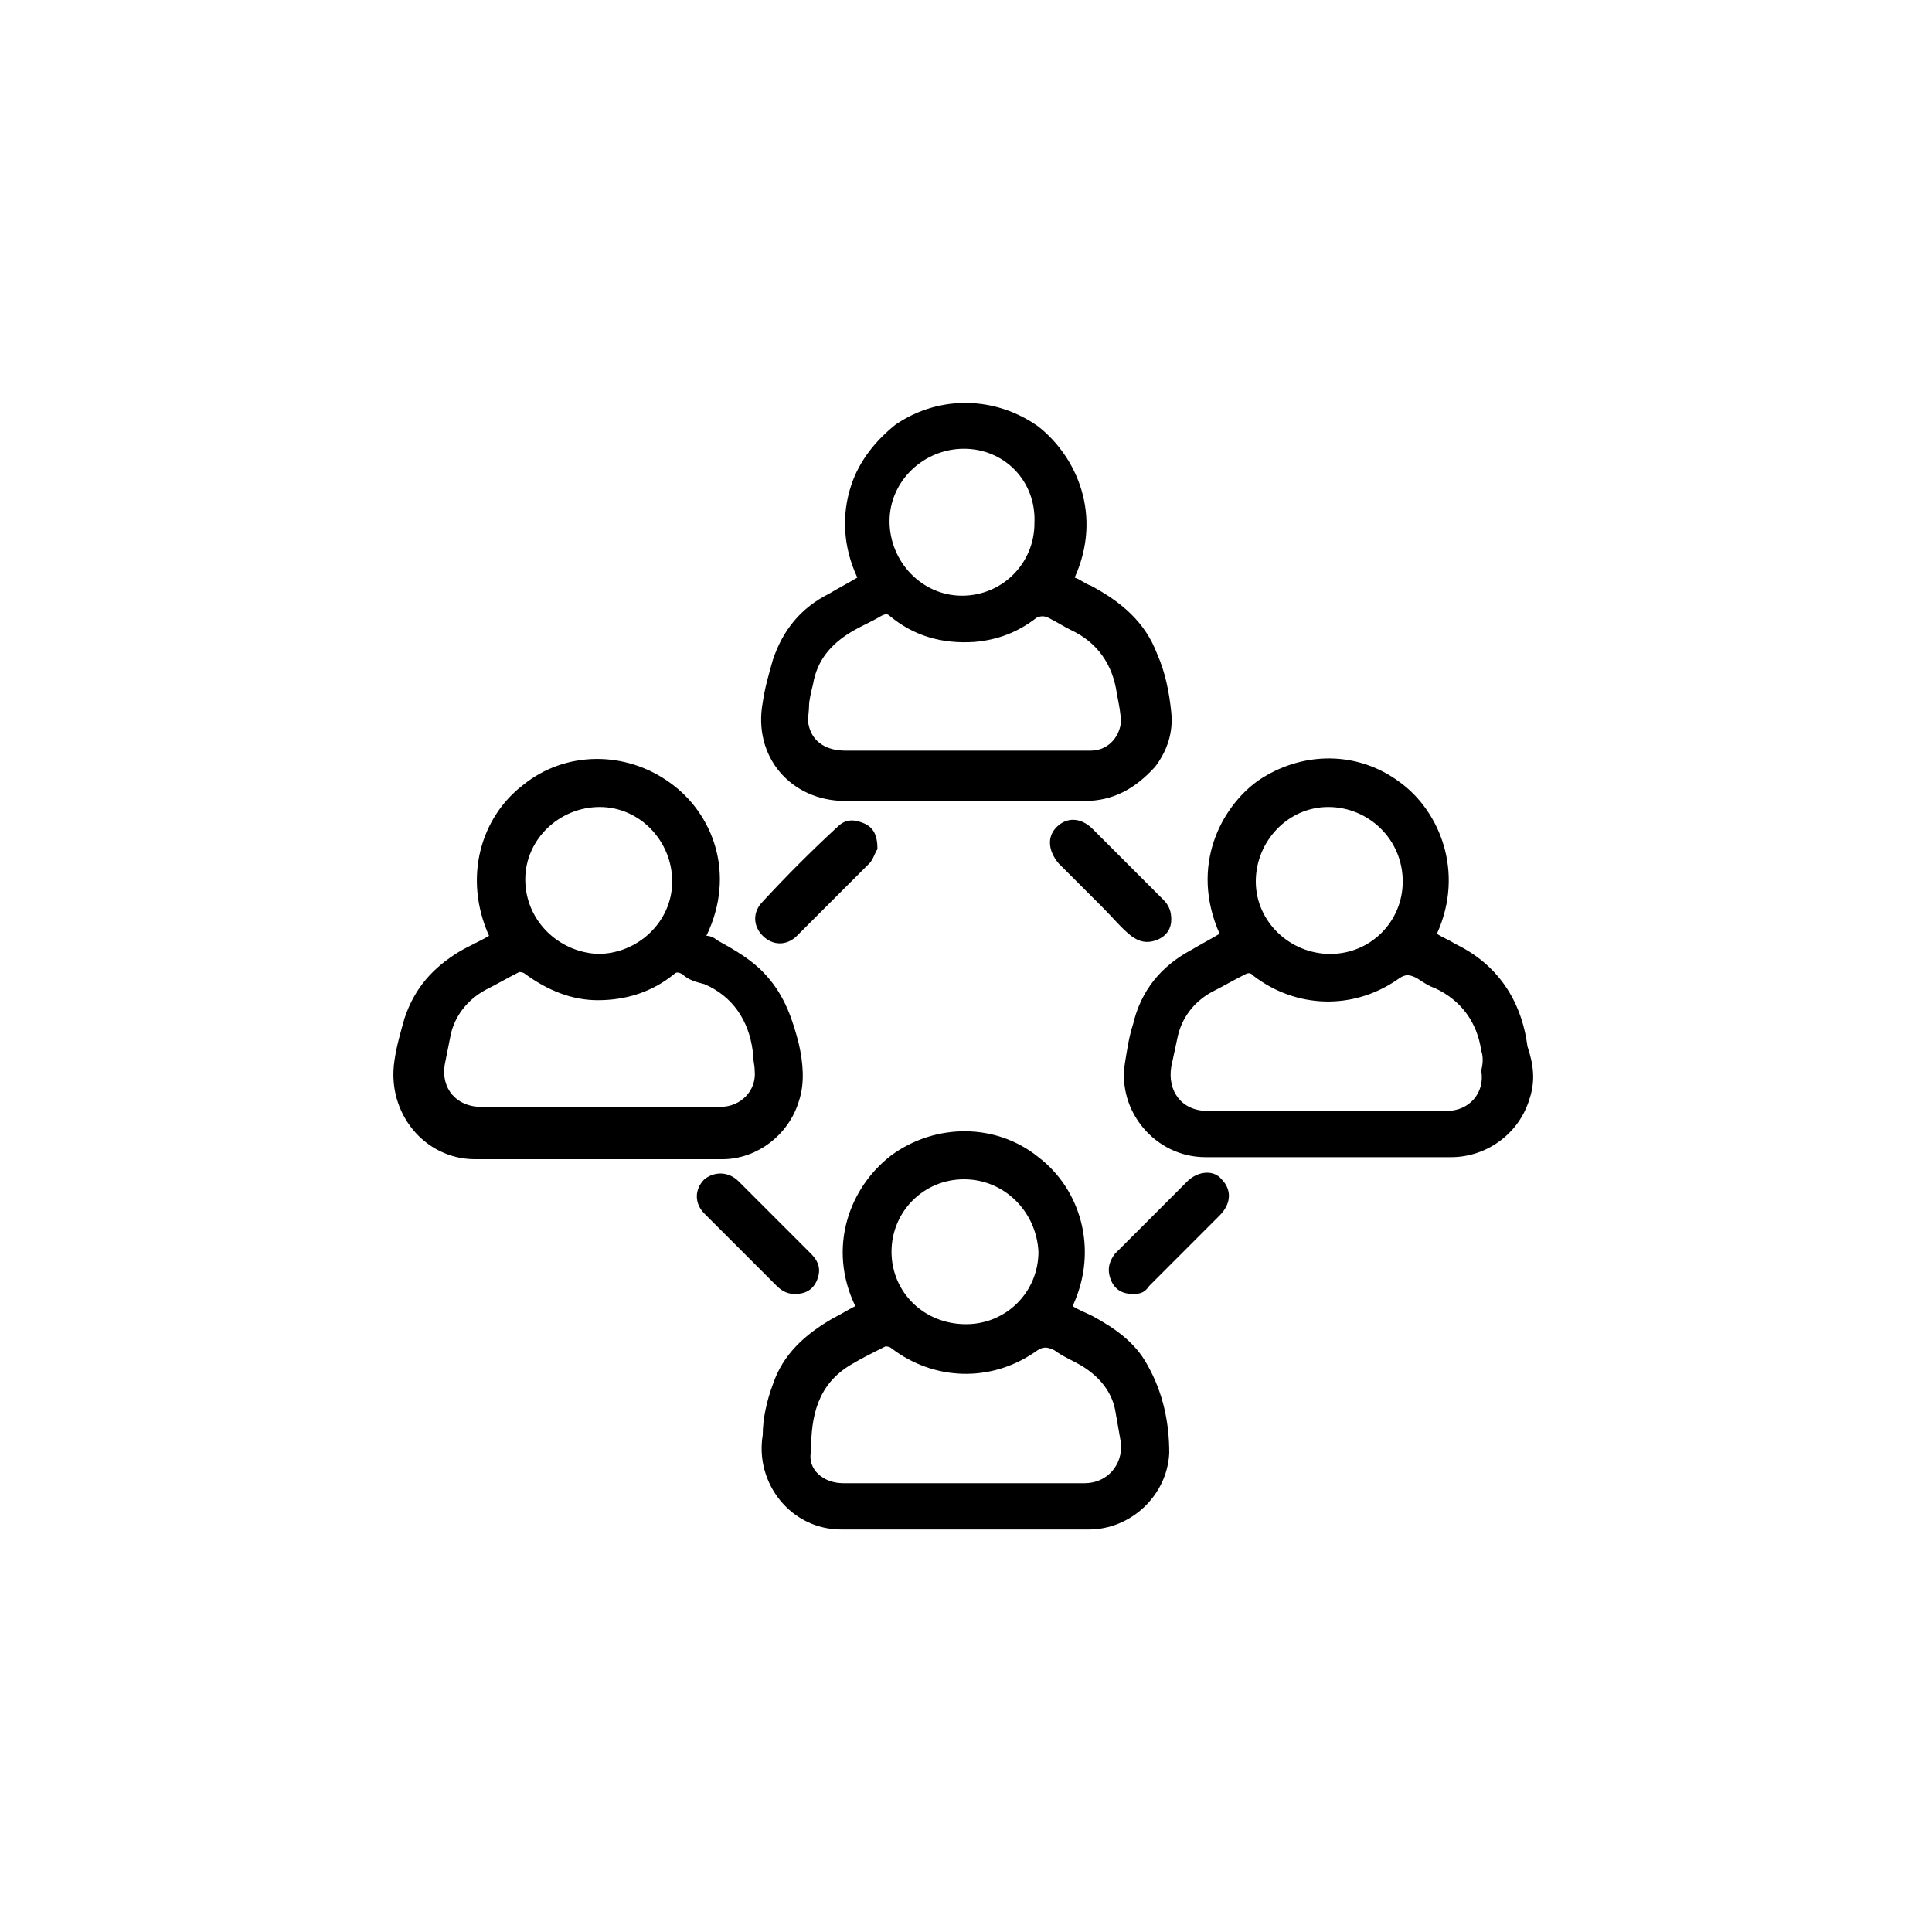 <svg width="40" height="40" viewBox="0 0 40 40" fill="none" xmlns="http://www.w3.org/2000/svg">
<path fill-rule="evenodd" clip-rule="evenodd" d="M31.667 22.75C31.458 23.458 30.792 23.958 30.042 23.958C28.333 23.958 26.667 23.958 24.958 23.958C23.917 23.958 23.125 23 23.292 22C23.333 21.75 23.375 21.458 23.458 21.208C23.625 20.5 24.042 20 24.667 19.666C24.875 19.541 25.042 19.458 25.25 19.333C24.625 17.916 25.292 16.708 26.042 16.166C26.958 15.541 28.125 15.541 29 16.208C29.792 16.791 30.333 18.041 29.75 19.333C29.875 19.416 30 19.458 30.125 19.541C31 19.958 31.5 20.708 31.625 21.666C31.75 22.041 31.792 22.375 31.667 22.75ZM27.5 16.708C26.667 16.708 26 17.416 26 18.25C26 19.083 26.708 19.75 27.542 19.75C28.375 19.75 29.042 19.083 29.042 18.25C29.042 17.375 28.333 16.708 27.5 16.708ZM30.667 21.75C30.583 21.166 30.25 20.708 29.708 20.458C29.583 20.416 29.458 20.333 29.333 20.25C29.167 20.166 29.083 20.166 28.917 20.291C28 20.916 26.833 20.875 25.958 20.208C25.917 20.166 25.875 20.125 25.792 20.166C25.542 20.291 25.333 20.416 25.083 20.541C24.708 20.75 24.458 21.083 24.375 21.5C24.333 21.708 24.292 21.875 24.25 22.083C24.167 22.583 24.458 23 25 23C25.833 23 26.667 23 27.458 23C28.292 23 29.125 23 29.958 23C30.417 23 30.75 22.625 30.667 22.166C30.708 22 30.708 21.875 30.667 21.75ZM23.958 19.458C23.75 19.541 23.583 19.5 23.417 19.375C23.208 19.208 23.042 19 22.833 18.791C22.542 18.5 22.25 18.208 21.917 17.875C21.708 17.625 21.667 17.333 21.875 17.125C22.083 16.916 22.375 16.916 22.625 17.166C23.125 17.666 23.583 18.125 24.083 18.625C24.208 18.75 24.25 18.875 24.25 19.041C24.25 19.208 24.167 19.375 23.958 19.458ZM22.458 16.583C21.167 16.583 19.875 16.583 18.625 16.583C18.25 16.583 17.875 16.583 17.5 16.583C16.375 16.583 15.583 15.666 15.792 14.541C15.833 14.249 15.917 13.958 16 13.666C16.208 13.041 16.583 12.583 17.167 12.291C17.375 12.166 17.542 12.083 17.75 11.958C17.458 11.333 17.417 10.666 17.625 10.041C17.792 9.541 18.125 9.125 18.542 8.791C19.458 8.166 20.625 8.208 21.5 8.833C22.292 9.458 22.833 10.666 22.25 11.958C22.375 11.999 22.458 12.083 22.583 12.124C23.208 12.458 23.708 12.874 23.958 13.541C24.125 13.916 24.208 14.333 24.25 14.749C24.292 15.166 24.167 15.541 23.917 15.874C23.5 16.333 23.042 16.583 22.458 16.583ZM19.958 9.291C19.125 9.291 18.417 9.958 18.417 10.791C18.417 11.624 19.083 12.333 19.917 12.333C20.75 12.333 21.417 11.666 21.417 10.833C21.458 9.958 20.792 9.291 19.958 9.291ZM23.125 14.374C23.042 13.749 22.708 13.291 22.167 13.041C22 12.958 21.875 12.874 21.708 12.791C21.625 12.749 21.542 12.749 21.458 12.791C21.083 13.083 20.667 13.249 20.167 13.291C19.5 13.333 18.917 13.166 18.417 12.749C18.375 12.708 18.333 12.708 18.25 12.749C18.042 12.874 17.833 12.958 17.625 13.083C17.208 13.333 16.917 13.666 16.833 14.166C16.792 14.333 16.75 14.499 16.75 14.624C16.75 14.749 16.708 14.916 16.75 15.041C16.833 15.374 17.125 15.541 17.5 15.541C18.333 15.541 19.125 15.541 19.958 15.541C20.583 15.541 21.167 15.541 21.792 15.541C22.042 15.541 22.333 15.541 22.583 15.541C22.917 15.541 23.167 15.291 23.208 14.958C23.208 14.791 23.167 14.583 23.125 14.374ZM17.333 17.125C17.5 16.958 17.667 16.958 17.875 17.041C18.083 17.125 18.167 17.291 18.167 17.583C18.125 17.625 18.083 17.791 18 17.875C17.5 18.375 17 18.875 16.5 19.375C16.292 19.583 16 19.583 15.792 19.375C15.583 19.166 15.583 18.875 15.792 18.666C16.292 18.125 16.792 17.625 17.333 17.125ZM14.833 19.458C15.208 19.666 15.583 19.875 15.875 20.208C16.25 20.625 16.417 21.125 16.542 21.625C16.625 22 16.667 22.416 16.542 22.791C16.333 23.5 15.667 24 14.958 24C13.25 24 11.542 24 9.833 24C8.792 24 8 23.041 8.167 21.958C8.208 21.666 8.292 21.375 8.375 21.083C8.583 20.458 8.958 20.041 9.5 19.708C9.708 19.583 9.917 19.5 10.125 19.375C9.583 18.166 9.958 16.916 10.833 16.25C11.708 15.541 12.958 15.541 13.875 16.208C14.75 16.833 15.25 18.083 14.625 19.375C14.708 19.375 14.792 19.416 14.833 19.458ZM12.417 16.708C11.583 16.708 10.875 17.375 10.875 18.208C10.875 19.041 11.542 19.708 12.375 19.75C13.208 19.75 13.917 19.083 13.917 18.25C13.917 17.416 13.25 16.708 12.417 16.708ZM14.125 20.166C14.042 20.125 14 20.125 13.958 20.166C13.5 20.541 12.958 20.708 12.375 20.708C11.833 20.708 11.333 20.5 10.875 20.166C10.833 20.125 10.75 20.125 10.75 20.125C10.5 20.25 10.292 20.375 10.042 20.5C9.667 20.708 9.417 21.041 9.333 21.416C9.292 21.625 9.25 21.833 9.208 22.041C9.125 22.541 9.458 22.916 9.958 22.916C10.792 22.916 11.625 22.916 12.417 22.916C13.25 22.916 14.083 22.916 14.917 22.916C15.333 22.916 15.667 22.583 15.625 22.166C15.625 22.041 15.583 21.916 15.583 21.75C15.5 21.125 15.167 20.625 14.583 20.375C14.417 20.333 14.25 20.291 14.125 20.166ZM15.292 24.458C15.792 24.958 16.292 25.458 16.792 25.958C16.958 26.125 17 26.291 16.917 26.5C16.833 26.708 16.667 26.791 16.458 26.791C16.333 26.791 16.208 26.75 16.083 26.625C15.583 26.125 15.083 25.625 14.583 25.125C14.375 24.916 14.375 24.625 14.583 24.416C14.792 24.25 15.083 24.25 15.292 24.458ZM16 28.666C16.208 28.041 16.667 27.625 17.25 27.291C17.417 27.208 17.542 27.125 17.708 27.041C17.125 25.833 17.583 24.583 18.458 23.916C19.375 23.25 20.625 23.25 21.5 23.958C22.375 24.625 22.75 25.875 22.208 27.041C22.333 27.125 22.458 27.166 22.625 27.25C23.083 27.5 23.5 27.791 23.75 28.25C24.083 28.833 24.208 29.458 24.208 30.083C24.167 30.958 23.417 31.666 22.542 31.666C20.833 31.666 19.125 31.666 17.417 31.666C16.375 31.666 15.625 30.708 15.792 29.708C15.792 29.375 15.875 29 16 28.666ZM19.958 24.416C19.125 24.416 18.458 25.083 18.458 25.916C18.458 26.75 19.125 27.416 20 27.416C20.833 27.416 21.5 26.75 21.5 25.916C21.458 25.083 20.792 24.416 19.958 24.416ZM17.458 30.708C18.292 30.708 19.125 30.708 19.958 30.708C20.792 30.708 21.625 30.708 22.458 30.708C22.917 30.708 23.25 30.333 23.208 29.875C23.167 29.625 23.125 29.416 23.083 29.166C23 28.791 22.75 28.5 22.417 28.291C22.208 28.166 22 28.083 21.833 27.958C21.667 27.875 21.583 27.875 21.417 28C20.5 28.625 19.333 28.583 18.458 27.916C18.417 27.875 18.333 27.875 18.333 27.875C18.083 28 17.833 28.125 17.625 28.25C16.917 28.666 16.792 29.333 16.792 30.041C16.708 30.416 17.042 30.708 17.458 30.708ZM23.458 26.791C23.25 26.791 23.083 26.708 23 26.5C22.917 26.291 22.958 26.125 23.083 25.958C23.333 25.708 23.542 25.5 23.792 25.25C24.042 25 24.333 24.708 24.583 24.458C24.792 24.25 25.125 24.208 25.292 24.416C25.5 24.625 25.5 24.916 25.25 25.166C24.75 25.666 24.292 26.125 23.792 26.625C23.708 26.75 23.625 26.791 23.458 26.791Z" fill="black"/>
</svg>
